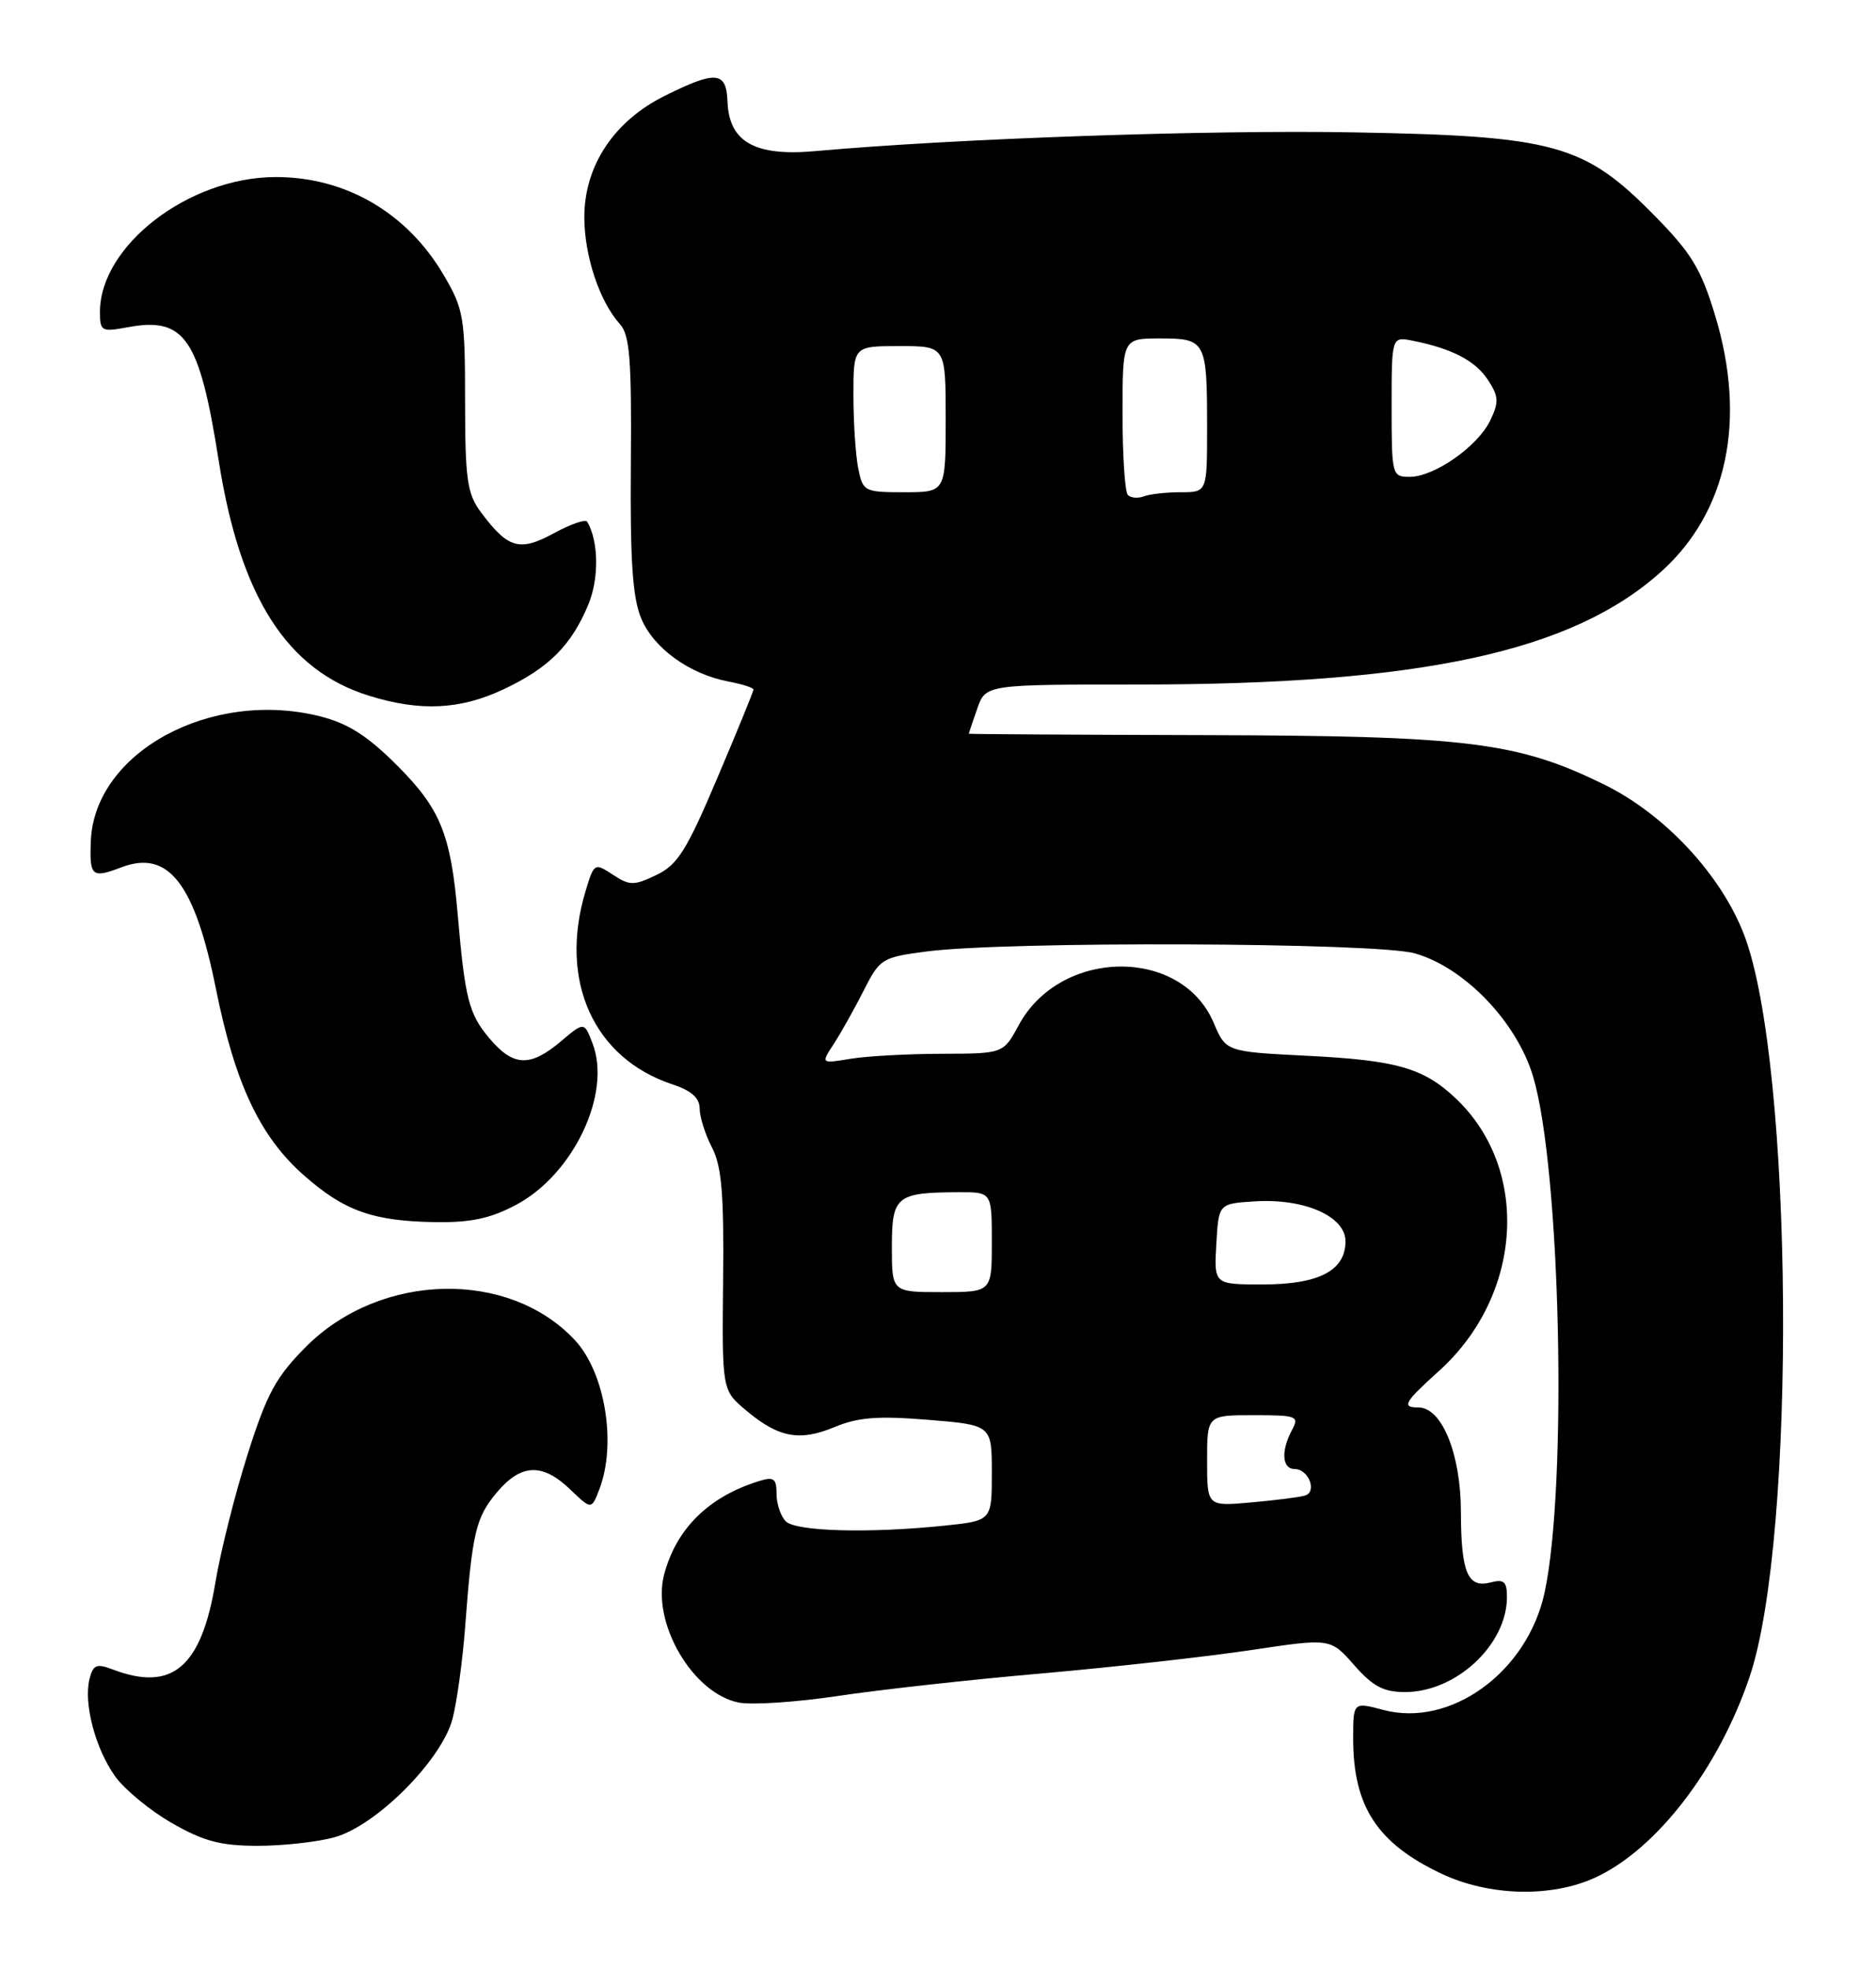 <?xml version="1.0" encoding="UTF-8" standalone="no"?>
<!DOCTYPE svg PUBLIC "-//W3C//DTD SVG 1.1//EN" "http://www.w3.org/Graphics/SVG/1.1/DTD/svg11.dtd" >
<svg xmlns="http://www.w3.org/2000/svg" xmlns:xlink="http://www.w3.org/1999/xlink" version="1.1" viewBox="0 0 244 256">
 <g >
 <path fill="currentColor"
d=" M 207.50 244.11 C 215.47 240.43 223.51 229.98 227.55 218.05 C 233.70 199.86 233.25 138.30 226.85 121.55 C 223.86 113.75 216.54 105.88 208.67 102.02 C 197.39 96.47 190.92 95.67 156.75 95.58 C 139.84 95.54 126.00 95.45 126.00 95.40 C 126.00 95.34 126.49 93.88 127.10 92.15 C 128.20 89.00 128.20 89.00 148.05 89.00 C 184.83 89.00 204.53 84.74 216.11 74.28 C 224.69 66.53 227.19 54.57 223.07 41.00 C 221.23 34.94 219.99 32.90 215.19 28.03 C 206.04 18.73 202.23 17.68 176.09 17.21 C 157.06 16.87 124.27 18.01 106.00 19.65 C 98.16 20.35 94.81 18.45 94.62 13.18 C 94.47 9.26 93.11 9.15 86.44 12.47 C 79.85 15.75 76.00 21.57 76.00 28.23 C 76.00 33.27 77.98 39.21 80.63 42.14 C 81.91 43.56 82.16 46.71 82.05 60.36 C 81.95 72.92 82.27 77.71 83.40 80.41 C 85.02 84.29 89.67 87.65 94.75 88.61 C 96.54 88.95 98.00 89.42 98.00 89.65 C 98.00 89.89 95.89 95.06 93.30 101.15 C 89.29 110.61 88.13 112.45 85.36 113.77 C 82.43 115.17 81.89 115.16 79.70 113.72 C 77.32 112.16 77.26 112.20 76.14 115.93 C 72.66 127.54 77.22 137.61 87.47 140.99 C 89.92 141.80 91.00 142.76 91.00 144.13 C 91.00 145.21 91.72 147.49 92.60 149.19 C 93.87 151.64 94.17 155.22 94.05 166.51 C 93.91 180.75 93.91 180.75 97.03 183.37 C 101.26 186.93 104.00 187.44 108.56 185.54 C 111.59 184.27 114.19 184.07 120.71 184.60 C 129.00 185.28 129.00 185.28 129.00 191.50 C 129.00 197.72 129.00 197.72 122.85 198.36 C 113.08 199.38 103.52 199.12 102.20 197.80 C 101.54 197.14 101.00 195.53 101.00 194.23 C 101.00 192.24 100.65 191.97 98.75 192.56 C 92.18 194.58 87.93 198.77 86.37 204.76 C 84.74 211.00 90.09 220.17 96.07 221.36 C 97.76 221.70 103.53 221.32 108.89 220.52 C 114.24 219.71 126.25 218.38 135.56 217.57 C 144.88 216.75 157.12 215.38 162.78 214.53 C 173.05 212.99 173.05 212.99 176.13 216.50 C 178.56 219.26 179.95 220.00 182.74 220.00 C 189.39 220.00 196.00 213.84 196.00 207.64 C 196.00 205.64 195.61 205.29 193.90 205.74 C 190.88 206.53 190.03 204.50 190.01 196.50 C 189.99 189.03 187.53 183.00 184.51 183.00 C 182.25 183.00 182.61 182.35 187.16 178.25 C 198.06 168.42 199.07 152.01 189.34 142.81 C 185.15 138.85 181.65 137.85 169.98 137.27 C 159.45 136.74 159.45 136.74 157.84 132.95 C 153.62 123.08 137.90 123.29 132.50 133.29 C 130.50 136.99 130.50 136.99 122.50 137.01 C 118.10 137.02 112.76 137.31 110.63 137.66 C 106.76 138.30 106.76 138.30 108.45 135.72 C 109.38 134.29 111.12 131.19 112.32 128.82 C 114.43 124.64 114.70 124.47 120.50 123.71 C 130.87 122.35 178.93 122.53 184.00 123.95 C 190.47 125.77 197.29 132.87 199.41 140.00 C 202.98 152.02 203.89 193.09 200.90 207.04 C 198.68 217.38 188.69 224.66 179.91 222.32 C 176.00 221.28 176.00 221.28 176.00 226.07 C 176.00 234.89 179.14 239.68 187.50 243.62 C 193.70 246.55 201.80 246.74 207.50 244.11 Z  M 43.50 238.88 C 48.93 237.39 57.43 228.86 58.85 223.50 C 59.43 221.30 60.17 215.90 60.50 211.50 C 61.42 199.25 61.88 197.30 64.63 194.03 C 67.77 190.30 70.55 190.19 74.16 193.65 C 76.93 196.31 76.93 196.31 77.97 193.59 C 80.22 187.67 78.69 178.44 74.77 174.24 C 66.17 165.02 49.50 165.41 39.84 175.06 C 35.89 179.02 34.73 181.14 32.20 189.11 C 30.56 194.27 28.68 201.75 28.02 205.72 C 26.19 216.79 22.40 220.00 14.66 217.06 C 12.55 216.26 12.11 216.44 11.64 218.31 C 10.85 221.46 12.40 227.35 14.97 230.95 C 16.19 232.66 19.50 235.39 22.34 237.02 C 26.48 239.40 28.69 239.98 33.50 239.99 C 36.80 239.99 41.30 239.49 43.50 238.88 Z  M 67.09 156.67 C 74.57 152.72 79.58 142.19 77.07 135.67 C 75.99 132.83 75.99 132.83 72.92 135.42 C 68.92 138.78 66.75 138.68 63.63 134.97 C 60.98 131.82 60.48 129.86 59.54 119.00 C 58.64 108.48 57.30 105.17 51.66 99.53 C 47.79 95.66 45.28 94.06 41.65 93.14 C 27.42 89.56 12.25 97.82 11.81 109.39 C 11.64 113.98 11.94 114.23 15.84 112.75 C 21.91 110.46 25.33 114.88 28.08 128.54 C 30.56 140.89 33.82 147.79 39.52 152.81 C 44.79 157.45 48.47 158.76 56.59 158.90 C 61.18 158.97 63.77 158.43 67.09 156.67 Z  M 65.50 89.62 C 71.36 86.86 74.30 83.93 76.51 78.63 C 77.93 75.23 77.87 70.39 76.38 67.84 C 76.16 67.47 74.20 68.15 72.02 69.34 C 67.57 71.76 66.08 71.33 62.55 66.60 C 60.76 64.20 60.50 62.38 60.49 52.18 C 60.49 41.23 60.31 40.20 57.72 35.78 C 52.95 27.65 44.93 22.98 35.78 23.02 C 24.53 23.07 13.00 31.95 13.00 40.56 C 13.00 43.07 13.21 43.18 16.54 42.56 C 24.05 41.15 25.93 43.90 28.46 59.98 C 31.25 77.65 37.33 87.15 48.00 90.46 C 54.65 92.53 59.87 92.28 65.50 89.62 Z  M 157.00 189.93 C 157.00 184.00 157.00 184.00 163.04 184.00 C 168.69 184.00 169.01 184.12 168.04 185.93 C 166.58 188.65 166.75 191.00 168.39 191.00 C 170.20 191.00 171.35 193.96 169.73 194.45 C 169.05 194.66 165.91 195.06 162.75 195.34 C 157.00 195.86 157.00 195.86 157.00 189.93 Z  M 116.00 162.12 C 116.00 155.50 116.57 155.04 124.75 155.01 C 129.00 155.00 129.00 155.00 129.00 161.50 C 129.00 168.00 129.00 168.00 122.50 168.00 C 116.00 168.00 116.00 168.00 116.00 162.12 Z  M 158.20 161.75 C 158.50 156.50 158.50 156.50 163.16 156.20 C 169.63 155.78 175.00 158.14 175.00 161.39 C 175.00 165.20 171.55 167.00 164.23 167.00 C 157.90 167.00 157.90 167.00 158.20 161.75 Z  M 146.70 64.36 C 146.31 63.98 146.00 59.24 146.00 53.83 C 146.00 44.00 146.00 44.00 150.89 44.00 C 156.83 44.00 157.00 44.32 157.00 55.58 C 157.00 64.00 157.00 64.00 153.58 64.00 C 151.70 64.00 149.54 64.24 148.78 64.53 C 148.02 64.82 147.08 64.75 146.70 64.36 Z  M 111.62 60.88 C 111.28 59.16 111.00 54.88 111.00 51.38 C 111.00 45.00 111.00 45.00 117.00 45.00 C 123.00 45.00 123.00 45.00 123.00 54.50 C 123.00 64.00 123.00 64.00 117.62 64.00 C 112.41 64.00 112.23 63.91 111.62 60.88 Z  M 181.00 52.88 C 181.00 43.75 181.00 43.75 183.75 44.30 C 188.88 45.33 191.89 46.90 193.53 49.40 C 194.93 51.54 194.97 52.28 193.83 54.66 C 192.21 58.04 186.55 62.00 183.35 62.00 C 181.05 62.00 181.00 61.79 181.00 52.88 Z "/>
</g>
</svg>